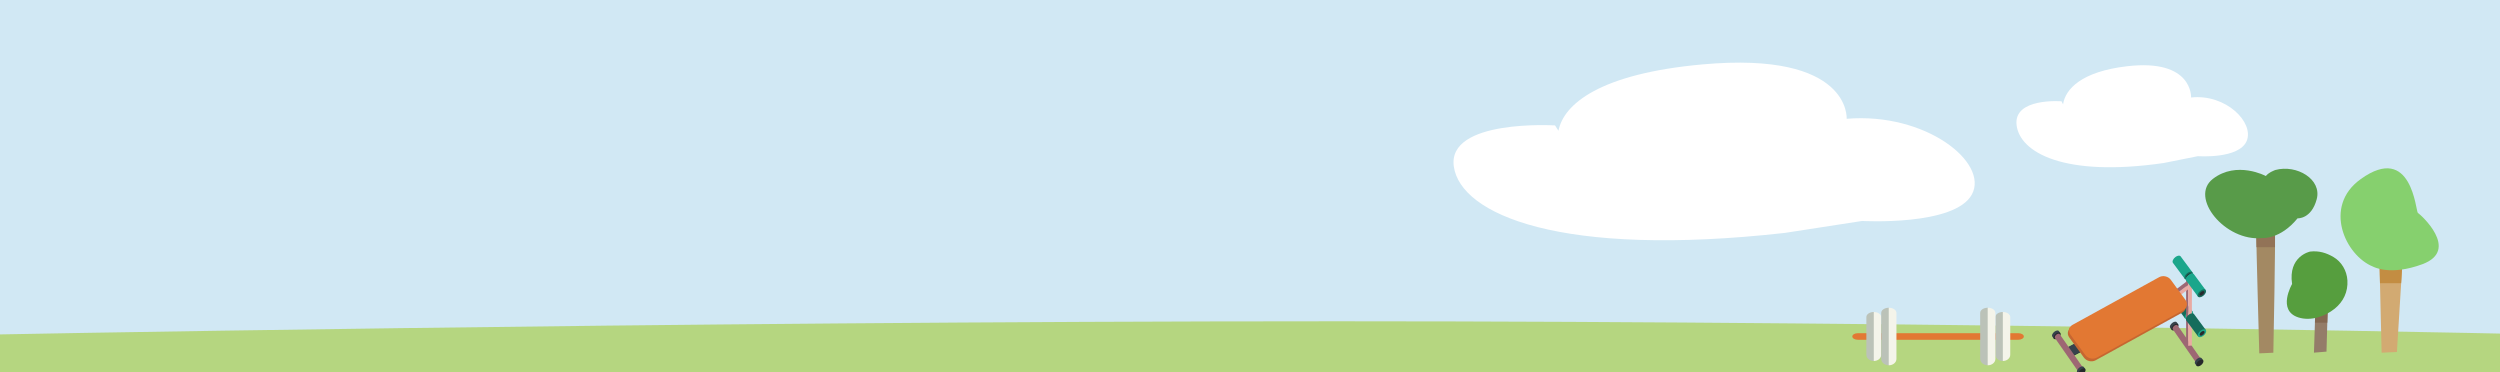 <?xml version="1.0" encoding="UTF-8" standalone="no"?>
<!-- Created with Inkscape (http://www.inkscape.org/) -->

<svg
   width="470"
   height="70"
   viewBox="0 0 124.354 18.521"
   version="1.1"
   id="svg5"
   sodipodi:docname="workout-hero-bg.svg"
   inkscape:version="1.1.2 (0a00cf5339, 2022-02-04)"
   xmlns:inkscape="http://www.inkscape.org/namespaces/inkscape"
   xmlns:sodipodi="http://sodipodi.sourceforge.net/DTD/sodipodi-0.dtd"
   xmlns="http://www.w3.org/2000/svg"
   xmlns:svg="http://www.w3.org/2000/svg">
  <sodipodi:namedview
     id="namedview1229"
     pagecolor="#ffffff"
     bordercolor="#666666"
     borderopacity="1.0"
     inkscape:pageshadow="2"
     inkscape:pageopacity="0.0"
     inkscape:pagecheckerboard="0"
     showgrid="false"
     inkscape:zoom="2.2617022"
     inkscape:cx="243.40074"
     inkscape:cy="-6.6321729"
     inkscape:window-width="1920"
     inkscape:window-height="989"
     inkscape:window-x="0"
     inkscape:window-y="0"
     inkscape:window-maximized="1"
     inkscape:current-layer="svg5" />
  <defs
     id="defs2">
    <clipPath
       clipPathUnits="userSpaceOnUse"
       id="clipPath4160">
      <path
         d="M 0,400 H 600 V 0 H 0 Z"
         id="path4158" />
    </clipPath>
    <clipPath
       clipPathUnits="userSpaceOnUse"
       id="clipPath4352">
      <path
         d="m 332.608,296.304 h 20.081 v -17.359 h -20.081 z"
         id="path4350" />
    </clipPath>
    <clipPath
       clipPathUnits="userSpaceOnUse"
       id="clipPath4352-5">
      <path
         d="m 332.608,296.304 h 20.081 v -17.359 h -20.081 z"
         id="path4350-0" />
    </clipPath>
    <radialGradient
       fx="0"
       fy="0"
       cx="0"
       cy="0"
       r="1"
       gradientUnits="userSpaceOnUse"
       gradientTransform="matrix(5.635,5.403,4.395,-4.584,325.129,305.371)"
       spreadMethod="pad"
       id="radialGradient4400">
      <stop
         style="stop-opacity:1;stop-color:#ee9664"
         offset="0"
         id="stop4394" />
      <stop
         style="stop-opacity:1;stop-color:#ee9664"
         offset="0.012"
         id="stop4396" />
      <stop
         style="stop-opacity:1;stop-color:#f3ab8d"
         offset="1"
         id="stop4398" />
    </radialGradient>
    <radialGradient
       fx="0"
       fy="0"
       cx="0"
       cy="0"
       r="1"
       gradientUnits="userSpaceOnUse"
       gradientTransform="matrix(5.172,5.941,4.243,-5.259,340.541,310.101)"
       spreadMethod="pad"
       id="radialGradient4422">
      <stop
         style="stop-opacity:1;stop-color:#ee9664"
         offset="0"
         id="stop4416" />
      <stop
         style="stop-opacity:1;stop-color:#ee9664"
         offset="0.012"
         id="stop4418" />
      <stop
         style="stop-opacity:1;stop-color:#f3ab8d"
         offset="1"
         id="stop4420" />
    </radialGradient>
    <radialGradient
       fx="0"
       fy="0"
       cx="0"
       cy="0"
       r="1"
       gradientUnits="userSpaceOnUse"
       gradientTransform="matrix(5.635,5.403,4.395,-4.584,320.647,294.701)"
       spreadMethod="pad"
       id="radialGradient4444">
      <stop
         style="stop-opacity:1;stop-color:#ee9664"
         offset="0"
         id="stop4438" />
      <stop
         style="stop-opacity:1;stop-color:#ee9664"
         offset="0.012"
         id="stop4440" />
      <stop
         style="stop-opacity:1;stop-color:#f3ab8d"
         offset="1"
         id="stop4442" />
    </radialGradient>
    <clipPath
       clipPathUnits="userSpaceOnUse"
       id="clipPath4470">
      <path
         d="m 321.883,305.608 h 8.449 v -5.801 h -8.449 z"
         id="path4468" />
    </clipPath>
    <clipPath
       clipPathUnits="userSpaceOnUse"
       id="clipPath4494">
      <path
         d="m 341.811,325.915 h 5.246 v -4.603 h -5.246 z"
         id="path4492" />
    </clipPath>
    <clipPath
       clipPathUnits="userSpaceOnUse"
       id="clipPath4510">
      <path
         d="m 307.033,297.11 h 4.194 v -5.604 h -4.194 z"
         id="path4508" />
    </clipPath>
    <clipPath
       clipPathUnits="userSpaceOnUse"
       id="clipPath4530">
      <path
         d="m 336.986,293.957 h 3.919 v -3.645 h -3.919 z"
         id="path4528" />
    </clipPath>
    <clipPath
       clipPathUnits="userSpaceOnUse"
       id="clipPath4554">
      <path
         d="m 355.765,208.882 h 9.448 v -19.818 h -9.448 z"
         id="path4552" />
    </clipPath>
    <radialGradient
       fx="0"
       fy="0"
       cx="0"
       cy="0"
       r="1"
       gradientUnits="userSpaceOnUse"
       gradientTransform="matrix(7.557,2.431,2.431,-7.557,468.736,282.569)"
       spreadMethod="pad"
       id="radialGradient4694">
      <stop
         style="stop-opacity:1;stop-color:#f1a87f"
         offset="0"
         id="stop4688" />
      <stop
         style="stop-opacity:1;stop-color:#f1a87f"
         offset="0.012"
         id="stop4690" />
      <stop
         style="stop-opacity:1;stop-color:#f6c4a8"
         offset="1"
         id="stop4692" />
    </radialGradient>
    <radialGradient
       fx="0"
       fy="0"
       cx="0"
       cy="0"
       r="1"
       gradientUnits="userSpaceOnUse"
       gradientTransform="matrix(4.993,4.316,4.316,-4.993,439.708,266.971)"
       spreadMethod="pad"
       id="radialGradient4716">
      <stop
         style="stop-opacity:1;stop-color:#f1a87f"
         offset="0"
         id="stop4710" />
      <stop
         style="stop-opacity:1;stop-color:#f1a87f"
         offset="0.012"
         id="stop4712" />
      <stop
         style="stop-opacity:1;stop-color:#f6c4a8"
         offset="1"
         id="stop4714" />
    </radialGradient>
    <radialGradient
       fx="0"
       fy="0"
       cx="0"
       cy="0"
       r="1"
       gradientUnits="userSpaceOnUse"
       gradientTransform="matrix(5.679,4.908,3.992,-4.619,451.641,274.602)"
       spreadMethod="pad"
       id="radialGradient4738">
      <stop
         style="stop-opacity:1;stop-color:#f1a87f"
         offset="0"
         id="stop4732" />
      <stop
         style="stop-opacity:1;stop-color:#f1a87f"
         offset="0.012"
         id="stop4734" />
      <stop
         style="stop-opacity:1;stop-color:#f6c4a8"
         offset="1"
         id="stop4736" />
    </radialGradient>
    <clipPath
       clipPathUnits="userSpaceOnUse"
       id="clipPath4760">
      <path
         d="m 472.222,297.479 h 4.942 v -5.493 h -4.942 z"
         id="path4758" />
    </clipPath>
    <clipPath
       clipPathUnits="userSpaceOnUse"
       id="clipPath4780">
      <path
         d="m 448.301,275.269 h 2.781 v -4.176 h -2.781 z"
         id="path4778" />
    </clipPath>
    <clipPath
       clipPathUnits="userSpaceOnUse"
       id="clipPath4804">
      <path
         d="m 448.207,278.042 h 17.637 v -13.839 h -17.637 z"
         id="path4802" />
    </clipPath>
  </defs>
  <path
     d="M -1.867,19.483 H 127.869 V -0.037 H -1.867 Z"
     style="fill:#d1e8f4;fill-opacity:1;fill-rule:nonzero;stroke:none;stroke-width:0.113"
     id="path4152" />
  <g
     id="g4230"
     transform="matrix(0.216,0,0,-0.034,127.869,19.483)">
    <path
       d="m 0,0 h -600 v 82.864 c 0,0 160.861,20.136 316,20.136 C -139.519,103 0,82.864 0,82.864 Z"
       style="fill:#b5d680;fill-opacity:1;fill-rule:nonzero;stroke:none"
       id="path4232" />
  </g>
  <g
     id="g4162"
     transform="matrix(0.128,0,0,-0.099,77.35,6.239)">
    <path
       d="m 0,0 c 0,0 -42,3.334 -39.333,-20.666 2.666,-24 41.333,-46 128.666,-33.334 l 30,6 c 0,0 36,-2.666 42.667,13.334 6.667,16 -18,41.332 -48.667,38 0,0 1.822,34.08 -56,27.333 -40,-4.667 -54,-20 -56,-33.333"
       style="fill:#ffffff;fill-opacity:1;fill-rule:nonzero;stroke:none"
       id="path4164" />
  </g>
  <g
     id="g7902"
     transform="matrix(0.476,0,0,0.506,74.028,3.061)">
    <g
       id="g4210"
       transform="matrix(0.168,0,0,-0.168,80.26,16.961)">
      <path
         d="m 0,0 c -0.186,-0.559 1.861,-69.801 1.861,-69.801 l 8.749,0.372 c 0,0 1.489,69.988 0.931,70.36 C 10.982,1.303 0,0 0,0"
         style="fill:#a38963;fill-opacity:1;fill-rule:nonzero;stroke:none"
         id="path4212" />
    </g>
    <g
       id="g4222"
       transform="matrix(0.168,0,0,-0.168,80.26,16.961)">
      <path
         d="m 0,0 c -0.038,-0.113 0.017,-3.054 0.127,-7.669 h 11.524 c 0.035,5.18 0.01,8.52 -0.11,8.6 C 10.982,1.303 0,0 0,0"
         style="fill:#927357;fill-opacity:1;fill-rule:nonzero;stroke:none"
         id="path4224" />
    </g>
    <g
       id="g4226"
       transform="matrix(0.168,0,0,-0.168,80.883,17.352)">
      <path
         d="m 0,0 c 0,0 11.168,-0.931 21.964,11.541 0,0 8.562,-0.559 11.913,11.168 3.351,11.727 -12.471,20.476 -25.687,17.125 0,0 -4.095,-1.304 -5.956,-3.537 0,0 -18.056,9.121 -32.946,-1.675 C -45.603,23.826 -23.081,-2.234 0,0"
         style="fill:#589b49;fill-opacity:1;fill-rule:nonzero;stroke:none"
         id="path4228" />
    </g>
  </g>
  <g
     id="g4166"
     transform="matrix(0.168,0,0,-0.168,102.544,5.039)">
    <path
       d="m 0,0 c 0,0 -14.215,1.128 -13.312,-6.994 0.903,-8.122 13.989,-15.569 43.546,-11.282 l 10.154,2.031 c 0,0 12.183,-0.902 14.44,4.513 2.256,5.415 -6.093,13.988 -16.471,12.86 0,0 0.617,11.535 -18.953,9.251 C 5.866,8.8 1.129,3.61 0.451,-0.902"
       style="fill:#ffffff;fill-opacity:1;fill-rule:nonzero;stroke:none"
       id="path4168" />
  </g>
  <g
     id="g7473"
     transform="matrix(0.248,0,0,0.248,74.617,5.827)">
    <g
       id="g4170"
       transform="matrix(0.322,0,0,-0.322,176.811,47.247)">
      <path
         d="M 0,0 -1.33,56.487 12.849,54.271 9.524,0.442 Z"
         style="fill:#d2aa72;fill-opacity:1;fill-rule:nonzero;stroke:none"
         id="path4172" />
    </g>
    <g
       id="g4182"
       transform="matrix(0.322,0,0,-0.322,176.483,33.31)">
      <path
         d="m 0,0 h 13.188 l 0.679,10.994 -12.192,1.905 h -1.98 z"
         style="fill:#c38d42;fill-opacity:1;fill-rule:nonzero;stroke:none"
         id="path4184" />
    </g>
    <g
       id="g4186"
       transform="matrix(0.322,0,0,-0.322,175.099,29.984)">
      <path
         d="m 0,0 c 0,0 10.633,-5.981 30.791,1.55 23.66,8.84 -1.55,31.233 -2.88,31.898 C 26.582,34.113 24.317,77.573 -7.754,54.493 -31.455,37.436 -17.279,6.867 0,0"
         style="fill:#86d06e;fill-opacity:1;fill-rule:nonzero;stroke:none"
         id="path4188" />
    </g>
  </g>
  <g
     id="g7465"
     transform="matrix(0.248,0,0,0.266,73.489,4.989)">
    <g
       id="g4174"
       transform="matrix(0.322,0,0,-0.322,168.046,39.773)">
      <path
         d="m 0,0 -0.802,-23.038 7.813,0.601 0.802,26.644 z"
         style="fill:#947c69;fill-opacity:1;fill-rule:nonzero;stroke:none"
         id="path4176" />
    </g>
    <g
       id="g4178"
       transform="matrix(0.322,0,0,-0.322,167.984,41.584)">
      <path
         d="M 0,0 H 7.713 L 8.008,9.831 0.195,5.624 Z"
         style="fill:#846852;fill-opacity:1;fill-rule:nonzero;stroke:none"
         id="path4180" />
    </g>
    <g
       id="g4190"
       transform="matrix(0.322,0,0,-0.322,164.692,40.611)">
      <path
         d="m 0,0 c 7.568,-2.226 16.479,0.535 22.548,5.106 5.424,4.082 8.33,9.851 7.909,16.422 -0.363,5.68 -3.647,10.779 -8.621,13.53 -4.509,2.494 -9.216,3.806 -14.624,3.206 0,0 -13.823,-2.605 -11.219,-18.832 0,0 -9.616,-15.425 4.007,-19.432"
         style="fill:#569e3e;fill-opacity:1;fill-rule:nonzero;stroke:none"
         id="path4192" />
    </g>
  </g>
  <g
     id="g4092"
     transform="matrix(0.18,0.085,-0.085,0.18,81.411,-3.835)">
    <g
       id="g2405"
       transform="matrix(0.353,0,0,-0.353,167.2,28.592)">
      <path
         d="m 0,0 -12.416,6.654 c -0.075,0.058 -0.158,0.104 -0.243,0.142 -0.393,0.173 -0.88,0.13 -1.411,-0.176 -1.285,-0.742 -2.327,-2.733 -2.327,-4.447 0,-0.982 0.343,-1.658 0.878,-1.918 l 12.467,-6.682 0.061,0.47 c 0.155,0.047 0.318,0.116 0.484,0.212 1.286,0.743 2.327,2.733 2.327,4.447 0,0.439 -0.07,0.816 -0.194,1.123 z"
         style="fill:#156d5c;fill-opacity:1;fill-rule:nonzero;stroke:none"
         id="path2407" />
    </g>
    <g
       id="g2409"
       transform="matrix(0.353,0,0,-0.353,167.44,29.227)">
      <path
         d="m 0,0 c 0,-1.714 -1.042,-3.705 -2.327,-4.446 -1.286,-0.743 -2.328,0.045 -2.328,1.759 0,1.713 1.042,3.705 2.328,4.447 C -1.042,2.501 0,1.714 0,0"
         style="fill:#1ba68b;fill-opacity:1;fill-rule:nonzero;stroke:none"
         id="path2411" />
    </g>
    <g
       id="g2413"
       transform="matrix(0.353,0,0,-0.353,167.129,29.426)">
      <path
         d="m 0,0 c 0,-0.993 -0.603,-2.147 -1.348,-2.577 -0.745,-0.431 -1.35,0.026 -1.35,1.019 0,0.994 0.605,2.148 1.35,2.578 C -0.603,1.45 0,0.993 0,0"
         style="fill:#d5d5d5;fill-opacity:1;fill-rule:nonzero;stroke:none"
         id="path2415" />
    </g>
    <g
       id="g2417"
       transform="matrix(0.353,0,0,-0.353,166.577,30.28)">
      <path
         d="M 0,0 C 0.745,0.43 1.35,1.583 1.35,2.578 1.35,3.011 1.229,3.334 1.036,3.534 1.356,3.389 1.564,3.001 1.564,2.421 1.564,1.428 0.961,0.274 0.216,-0.156 -0.205,-0.399 -0.575,-0.352 -0.822,-0.093 -0.594,-0.198 -0.311,-0.18 0,0"
         style="fill:#767e87;fill-opacity:1;fill-rule:nonzero;stroke:none"
         id="path2419" />
    </g>
    <g
       id="g2421"
       transform="matrix(0.353,0,0,-0.353,165.251,32.944)">
      <path
         d="m 0,0 -1.56,0.834 c -0.065,0.049 -0.135,0.088 -0.209,0.121 -0.333,0.147 -0.748,0.111 -1.201,-0.15 -1.095,-0.632 -1.983,-2.329 -1.983,-3.79 0,-0.837 0.292,-1.413 0.746,-1.636 l 1.604,-0.856 0.052,0.401 c 0.133,0.039 0.272,0.099 0.412,0.18 1.096,0.633 1.985,2.33 1.985,3.79 0,0.375 -0.059,0.696 -0.165,0.958 z"
         style="fill:#37424c;fill-opacity:1;fill-rule:nonzero;stroke:none"
         id="path2423" />
    </g>
    <g
       id="g2425"
       transform="matrix(0.353,0,0,-0.353,165.455,33.485)">
      <path
         d="m 0,0 c 0,-1.461 -0.886,-3.157 -1.983,-3.79 -1.096,-0.632 -1.982,0.039 -1.982,1.5 0,1.46 0.886,3.157 1.982,3.79 C -0.886,2.132 0,1.461 0,0"
         style="fill:#26292b;fill-opacity:1;fill-rule:nonzero;stroke:none"
         id="path2427" />
    </g>
    <g
       id="g2429"
       transform="matrix(0.353,0,0,-0.353,174.136,38.39)">
      <path
         d="m 0,0 -25.36,14.577 c -0.046,0.036 -0.097,0.064 -0.149,0.087 -0.239,0.105 -0.536,0.08 -0.86,-0.107 -0.783,-0.453 -1.419,-1.667 -1.419,-2.712 0,-0.599 0.21,-1.012 0.535,-1.17 l 25.392,-14.593 0.037,0.286 c 0.094,0.028 0.194,0.07 0.295,0.129 0.784,0.453 1.419,1.667 1.419,2.711 0,0.268 -0.042,0.499 -0.118,0.686 z"
         style="fill:#9d6773;fill-opacity:1;fill-rule:nonzero;stroke:none"
         id="path2431" />
    </g>
    <g
       id="g2433"
       transform="matrix(0.353,0,0,-0.353,174.283,38.777)">
      <path
         d="m 0,0 c 0,-1.045 -0.635,-2.259 -1.418,-2.712 -0.785,-0.453 -1.42,0.027 -1.42,1.073 0,1.045 0.635,2.26 1.42,2.712 C -0.635,1.526 0,1.045 0,0"
         style="fill:#a6a6a6;fill-opacity:1;fill-rule:nonzero;stroke:none"
         id="path2435" />
    </g>
    <g
       id="g2437"
       transform="matrix(0.353,0,0,-0.353,174.712,38.401)">
      <path
         d="m 0,0 -1.559,0.833 c -0.065,0.05 -0.135,0.089 -0.209,0.122 -0.333,0.147 -0.749,0.11 -1.202,-0.151 -1.094,-0.632 -1.982,-2.329 -1.982,-3.79 0,-0.837 0.292,-1.413 0.747,-1.635 l 1.604,-0.856 0.051,0.4 c 0.133,0.04 0.271,0.099 0.412,0.181 1.096,0.633 1.985,2.329 1.985,3.79 0,0.374 -0.058,0.695 -0.165,0.957 z"
         style="fill:#37424c;fill-opacity:1;fill-rule:nonzero;stroke:none"
         id="path2439" />
    </g>
    <g
       id="g2441"
       transform="matrix(0.353,0,0,-0.353,174.916,38.942)">
      <path
         d="m 0,0 c 0,-1.461 -0.888,-3.157 -1.984,-3.791 -1.095,-0.632 -1.983,0.039 -1.983,1.5 0,1.461 0.888,3.158 1.983,3.791 C -0.888,2.132 0,1.46 0,0"
         style="fill:#26292b;fill-opacity:1;fill-rule:nonzero;stroke:none"
         id="path2443" />
    </g>
    <g
       id="g2445"
       transform="matrix(0.353,0,0,-0.353,162.153,20.612)">
      <path
         d="m 0,0 21.529,-45.646 -2.26,1.305 L -2.26,1.305 Z"
         style="fill:#9d6773;fill-opacity:1;fill-rule:nonzero;stroke:none"
         id="path2447" />
    </g>
    <g
       id="g2449"
       transform="matrix(0.353,0,0,-0.353,170.546,36.255)">
      <path
         d="m 0,0 -2.261,-1.305 -21.53,45.646 2.262,1.305 z"
         style="fill:#e9aaa3;fill-opacity:1;fill-rule:nonzero;stroke:none"
         id="path2451" />
    </g>
    <g
       id="g2453"
       transform="matrix(0.353,0,0,-0.353,172.102,31.292)">
      <path
         d="m 0,0 -12.416,6.654 c -0.075,0.058 -0.158,0.104 -0.245,0.142 -0.391,0.173 -0.879,0.13 -1.408,-0.176 -1.287,-0.742 -2.329,-2.733 -2.329,-4.447 0,-0.982 0.343,-1.658 0.878,-1.918 l 12.467,-6.681 0.06,0.47 c 0.157,0.046 0.32,0.115 0.485,0.212 1.285,0.742 2.327,2.732 2.327,4.446 0,0.439 -0.068,0.816 -0.192,1.123 z"
         style="fill:#156d5c;fill-opacity:1;fill-rule:nonzero;stroke:none"
         id="path2455" />
    </g>
    <g
       id="g2457"
       transform="matrix(0.353,0,0,-0.353,172.342,31.926)">
      <path
         d="m 0,0 c 0,-1.714 -1.042,-3.705 -2.328,-4.448 -1.285,-0.741 -2.328,0.047 -2.328,1.76 0,1.714 1.043,3.706 2.328,4.447 C -1.042,2.501 0,1.713 0,0"
         style="fill:#1ba68b;fill-opacity:1;fill-rule:nonzero;stroke:none"
         id="path2459" />
    </g>
    <g
       id="g2461"
       transform="matrix(0.353,0,0,-0.353,172.031,32.126)">
      <path
         d="m 0,0 c 0,-0.993 -0.604,-2.147 -1.349,-2.578 -0.746,-0.429 -1.35,0.027 -1.35,1.02 0,0.994 0.604,2.148 1.35,2.579 C -0.604,1.45 0,0.993 0,0"
         style="fill:#26292b;fill-opacity:1;fill-rule:nonzero;stroke:none"
         id="path2463" />
    </g>
    <g
       id="g2465"
       transform="matrix(0.353,0,0,-0.353,171.478,32.98)">
      <path
         d="M 0,0 C 0.745,0.43 1.35,1.584 1.35,2.577 1.35,3.011 1.229,3.335 1.037,3.534 1.357,3.39 1.566,3.001 1.566,2.421 1.566,1.428 0.962,0.274 0.217,-0.156 -0.204,-0.398 -0.574,-0.352 -0.821,-0.093 -0.593,-0.197 -0.31,-0.18 0,0"
         style="fill:#37424c;fill-opacity:1;fill-rule:nonzero;stroke:none"
         id="path2467" />
    </g>
    <g
       id="g2469"
       transform="matrix(0.353,0,0,-0.353,142.427,50.385)">
      <path
         d="m 0,0 c 0.027,0.046 0.056,0.092 0.09,0.136 l 10.123,13.407 c 0.451,0.598 1.357,0.785 2.024,0.42 l 3.829,-2.092 c 0.254,-0.14 0.438,-0.34 0.541,-0.567 0.051,0.039 0.101,0.077 0.101,0.077 l -0.003,-0.488 c 0.002,-0.035 0.001,-0.069 -10e-4,-0.103 V 10.764 C 16.687,10.547 16.607,10.328 16.458,10.129 L 6.333,-3.279 C 5.883,-3.875 4.976,-4.064 4.309,-3.699 l -3.828,2.093 c -0.39,0.213 -0.611,0.569 -0.639,0.948 l -0.004,0.002 v 0.709 z"
         style="fill:#26292b;fill-opacity:1;fill-rule:nonzero;stroke:none"
         id="path2471" />
    </g>
    <g
       id="g2473"
       transform="matrix(0.353,0,0,-0.353,142.597,50.768)">
      <path
         d="m 0,0 3.827,-2.094 c 0.668,-0.364 1.574,-0.176 2.025,0.421 l 10.125,13.407 c 0.45,0.597 0.275,1.377 -0.392,1.742 l -3.829,2.093 c -0.667,0.365 -1.574,0.177 -2.025,-0.42 L -0.392,1.741 C -0.843,1.145 -0.668,0.364 0,0"
         style="fill:#37424c;fill-opacity:1;fill-rule:nonzero;stroke:none"
         id="path2475" />
    </g>
    <g
       id="g2477"
       transform="matrix(0.353,0,0,-0.353,139.559,47.507)">
      <path
         d="m 0,0 -1.56,0.834 c -0.065,0.05 -0.136,0.089 -0.208,0.121 -0.334,0.147 -0.75,0.111 -1.201,-0.15 -1.096,-0.633 -1.985,-2.329 -1.985,-3.79 0,-0.837 0.294,-1.413 0.749,-1.635 l 1.602,-0.857 0.052,0.401 c 0.134,0.039 0.272,0.099 0.412,0.18 1.097,0.633 1.985,2.329 1.985,3.79 0,0.375 -0.06,0.696 -0.164,0.957 z"
         style="fill:#37424c;fill-opacity:1;fill-rule:nonzero;stroke:none"
         id="path2479" />
    </g>
    <g
       id="g2481"
       transform="matrix(0.353,0,0,-0.353,139.763,48.047)">
      <path
         d="m 0,0 c 0,-1.461 -0.888,-3.157 -1.982,-3.79 -1.097,-0.632 -1.984,0.039 -1.984,1.5 0,1.461 0.887,3.157 1.984,3.79 C -0.888,2.132 0,1.461 0,0"
         style="fill:#26292b;fill-opacity:1;fill-rule:nonzero;stroke:none"
         id="path2483" />
    </g>
    <g
       id="g2485"
       transform="matrix(0.353,0,0,-0.353,148.445,52.952)">
      <path
         d="m 0,0 -25.359,14.578 c -0.047,0.035 -0.099,0.063 -0.15,0.087 -0.239,0.105 -0.536,0.079 -0.859,-0.108 -0.784,-0.453 -1.42,-1.667 -1.42,-2.712 0,-0.599 0.209,-1.012 0.536,-1.17 l 25.39,-14.593 0.037,0.286 c 0.096,0.028 0.195,0.071 0.296,0.129 0.783,0.453 1.42,1.667 1.42,2.712 0,0.268 -0.042,0.498 -0.118,0.685 z"
         style="fill:#9d6773;fill-opacity:1;fill-rule:nonzero;stroke:none"
         id="path2487" />
    </g>
    <g
       id="g2489"
       transform="matrix(0.353,0,0,-0.353,148.591,53.339)">
      <path
         d="m 0,0 c 0,-1.045 -0.637,-2.259 -1.42,-2.711 -0.784,-0.454 -1.42,0.027 -1.42,1.072 0,1.045 0.636,2.26 1.42,2.712 C -0.637,1.526 0,1.045 0,0"
         style="fill:#a6a6a6;fill-opacity:1;fill-rule:nonzero;stroke:none"
         id="path2491" />
    </g>
    <g
       id="g2493"
       transform="matrix(0.353,0,0,-0.353,149.02,52.963)">
      <path
         d="m 0,0 -1.56,0.833 c -0.064,0.05 -0.134,0.088 -0.209,0.122 -0.333,0.147 -0.748,0.11 -1.2,-0.15 -1.096,-0.633 -1.984,-2.33 -1.984,-3.79 0,-0.838 0.294,-1.414 0.749,-1.636 l 1.601,-0.856 0.053,0.4 c 0.133,0.04 0.271,0.098 0.412,0.181 1.097,0.632 1.985,2.329 1.985,3.79 0,0.374 -0.059,0.695 -0.166,0.957 z"
         style="fill:#37424c;fill-opacity:1;fill-rule:nonzero;stroke:none"
         id="path2495" />
    </g>
    <g
       id="g2497"
       transform="matrix(0.353,0,0,-0.353,149.225,53.504)">
      <path
         d="m 0,0 c 0,-1.461 -0.888,-3.158 -1.985,-3.79 -1.094,-0.632 -1.982,0.039 -1.982,1.499 0,1.46 0.888,3.158 1.982,3.791 C -0.888,2.132 0,1.46 0,0"
         style="fill:#26292b;fill-opacity:1;fill-rule:nonzero;stroke:none"
         id="path2499" />
    </g>
    <g
       id="g2501"
       transform="matrix(0.353,0,0,-0.353,157.74,33.344)">
      <path
         d="m 0,0 2.261,-1.305 14.692,28.008 -1.357,2.874 z"
         style="fill:#e9aaa3;fill-opacity:1;fill-rule:nonzero;stroke:none"
         id="path2503" />
    </g>
    <g
       id="g2505"
       transform="matrix(0.353,0,0,-0.353,157.262,32.334)">
      <path
         d="m 0,0 2.261,-1.305 14.692,28.008 -2.223,1.23 z"
         style="fill:#9d6773;fill-opacity:1;fill-rule:nonzero;stroke:none"
         id="path2507" />
    </g>
    <g
       id="g2509"
       transform="matrix(0.353,0,0,-0.353,141.281,45.211)">
      <path
         d="m 0,0 c 0.108,0.186 0.225,0.369 0.36,0.548 l 41.032,56.69 c 1.827,2.419 5.5,3.182 8.204,1.702 l 15.512,-8.482 c 1.035,-0.564 1.773,-1.375 2.195,-2.295 0.207,0.159 0.408,0.312 0.408,0.312 l -0.01,-1.981 c 0.006,-0.137 0.005,-0.275 -0.002,-0.414 v -0.108 l -0.005,0.003 C 67.627,45.094 67.306,44.206 66.698,43.4 L 25.666,-13.29 c -1.827,-2.419 -5.5,-3.181 -8.205,-1.703 L 1.949,-6.51 c -1.584,0.865 -2.476,2.307 -2.585,3.84 l -0.018,0.01 v 2.874 z"
         style="fill:#c66630;fill-opacity:1;fill-rule:nonzero;stroke:none"
         id="path2511" />
    </g>
    <g
       id="g2513"
       transform="matrix(0.353,0,0,-0.353,141.968,46.764)">
      <path
         d="m 0,0 15.513,-8.482 c 2.704,-1.479 6.378,-0.717 8.204,1.703 L 64.749,49.91 c 1.826,2.42 1.116,5.58 -1.589,7.059 l -15.513,8.482 c -2.704,1.479 -6.376,0.716 -8.204,-1.703 L -1.589,7.059 C -3.416,4.639 -2.704,1.479 0,0"
         style="fill:#e27833;fill-opacity:1;fill-rule:nonzero;stroke:none"
         id="path2515" />
    </g>
    <g
       id="g2517"
       transform="matrix(0.353,0,0,-0.353,161.342,20.147)">
      <path
         d="m 0,0 2.26,-1.305 2.3,1.292 -2.262,1.305 z"
         style="fill:#d9d9d9;fill-opacity:1;fill-rule:nonzero;stroke:none"
         id="path2519" />
    </g>
    <g
       id="g2521"
       transform="matrix(0.353,0,0,-0.353,162.936,19.689)">
      <path
         d="m 0,0 -12.417,6.655 c -0.075,0.058 -0.158,0.104 -0.245,0.142 -0.391,0.172 -0.879,0.13 -1.408,-0.176 -1.286,-0.742 -2.329,-2.733 -2.329,-4.448 0,-0.982 0.343,-1.657 0.878,-1.918 l 12.467,-6.681 0.06,0.471 c 0.157,0.045 0.32,0.115 0.485,0.211 1.286,0.743 2.327,2.733 2.327,4.447 0,0.439 -0.068,0.816 -0.192,1.123 z"
         style="fill:#1ba68b;fill-opacity:1;fill-rule:nonzero;stroke:none"
         id="path2523" />
    </g>
    <g
       id="g2525"
       transform="matrix(0.353,0,0,-0.353,163.175,20.324)">
      <path
         d="m 0,0 c 0,-1.714 -1.042,-3.705 -2.328,-4.447 -1.284,-0.741 -2.328,0.046 -2.328,1.76 0,1.714 1.044,3.705 2.328,4.446 C -1.042,2.502 0,1.714 0,0"
         style="fill:#156d5c;fill-opacity:1;fill-rule:nonzero;stroke:none"
         id="path2527" />
    </g>
    <g
       id="g2529"
       transform="matrix(0.353,0,0,-0.353,162.864,20.523)">
      <path
         d="m 0,0 c 0,-0.994 -0.604,-2.148 -1.349,-2.578 -0.745,-0.43 -1.35,0.026 -1.35,1.02 0,0.994 0.605,2.148 1.35,2.578 C -0.604,1.45 0,0.993 0,0"
         style="fill:#26292b;fill-opacity:1;fill-rule:nonzero;stroke:none"
         id="path2531" />
    </g>
    <g
       id="g2533"
       transform="matrix(0.353,0,0,-0.353,162.312,21.378)">
      <path
         d="m 0,0 c 0.745,0.43 1.349,1.584 1.349,2.578 0,0.434 -0.12,0.756 -0.313,0.957 C 1.355,3.389 1.564,3 1.564,2.422 1.564,1.428 0.96,0.275 0.215,-0.156 -0.206,-0.398 -0.575,-0.351 -0.823,-0.094 -0.594,-0.197 -0.312,-0.179 0,0"
         style="fill:#767e87;fill-opacity:1;fill-rule:nonzero;stroke:none"
         id="path2535" />
    </g>
    <g
       id="g2537"
       transform="matrix(0.353,0,0,-0.353,167.806,22.288)">
      <path
         d="m 0,0 -12.416,6.654 c -0.075,0.058 -0.158,0.104 -0.244,0.141 -0.391,0.174 -0.88,0.131 -1.409,-0.175 -1.286,-0.742 -2.328,-2.734 -2.328,-4.447 0,-0.982 0.343,-1.658 0.877,-1.918 l 12.466,-6.682 0.061,0.47 c 0.158,0.047 0.319,0.116 0.485,0.212 1.286,0.743 2.328,2.733 2.328,4.447 0,0.438 -0.069,0.816 -0.193,1.123 z"
         style="fill:#1ba68b;fill-opacity:1;fill-rule:nonzero;stroke:none"
         id="path2539" />
    </g>
    <g
       id="g2541"
       transform="matrix(0.353,0,0,-0.353,168.046,22.922)">
      <path
         d="m 0,0 c 0,-1.714 -1.042,-3.705 -2.327,-4.447 -1.286,-0.742 -2.328,0.045 -2.328,1.759 0,1.714 1.042,3.705 2.328,4.448 C -1.042,2.501 0,1.713 0,0"
         style="fill:#156d5c;fill-opacity:1;fill-rule:nonzero;stroke:none"
         id="path2543" />
    </g>
    <g
       id="g2545"
       transform="matrix(0.353,0,0,-0.353,167.735,23.122)">
      <path
         d="m 0,0 c 0,-0.993 -0.603,-2.147 -1.348,-2.578 -0.745,-0.43 -1.35,0.027 -1.35,1.02 0,0.994 0.605,2.147 1.35,2.578 C -0.603,1.45 0,0.993 0,0"
         style="fill:#26292b;fill-opacity:1;fill-rule:nonzero;stroke:none"
         id="path2547" />
    </g>
    <g
       id="g2549"
       transform="matrix(0.353,0,0,-0.353,167.183,23.976)">
      <path
         d="M 0,0 C 0.745,0.431 1.35,1.584 1.35,2.578 1.35,3.012 1.229,3.335 1.037,3.535 1.356,3.39 1.564,3.001 1.564,2.422 1.564,1.429 0.961,0.275 0.216,-0.155 -0.204,-0.398 -0.575,-0.351 -0.821,-0.092 -0.594,-0.197 -0.311,-0.179 0,0"
         style="fill:#37424c;fill-opacity:1;fill-rule:nonzero;stroke:none"
         id="path2551" />
    </g>
  </g>
  <g
     id="g7894"
     transform="matrix(0.287,0,0,0.271,62.553,6.385)">
    <g
       id="g896"
       transform="matrix(0.368,0,0,-0.233,132.808,38.2)">
      <path
         d="m 0,0 c 0,-1.432 -1.162,-2.592 -2.593,-2.592 h -75.601 c -1.431,0 -2.593,1.16 -2.593,2.592 0,1.432 1.162,2.592 2.593,2.592 H -2.593 C -1.162,2.592 0,1.432 0,0"
         style="fill:#e27833;fill-opacity:1;fill-rule:nonzero;stroke:none"
         id="path898" />
    </g>
    <g
       id="g900"
       transform="matrix(0.325,0,0,-0.233,105.516,34.629)">
      <path
         d="M 0,0 V -29.749 C 0,-32.45 1.772,-34.64 3.958,-34.64 L 4.202,-34.603 4.139,3.893 3.958,3.958 C 1.772,3.958 0,2.186 0,0"
         style="fill:#bbc2b8;fill-opacity:1;fill-rule:nonzero;stroke:none"
         id="path902" />
    </g>
    <g
       id="g908"
       transform="matrix(0.325,0,0,-0.233,127.882,34.629)">
      <path
         d="M 0,0 V -29.749 C 0,-32.45 1.772,-34.64 3.958,-34.64 L 4.161,-34.587 4.083,3.893 3.958,3.958 C 1.772,3.958 0,2.186 0,0"
         style="fill:#bbc2b8;fill-opacity:1;fill-rule:nonzero;stroke:none"
         id="path910" />
    </g>
    <g
       id="g912"
       transform="matrix(0.325,0,0,-0.233,129.168,33.708)">
      <path
         d="m 0,0 v -38.599 c 2.186,0 3.959,2.19 3.959,4.891 v 29.75 C 3.959,-1.772 2.186,0 0,0"
         style="fill:#f4f4ea;fill-opacity:1;fill-rule:nonzero;stroke:none"
         id="path914" />
    </g>
    <g
       id="g912-0"
       transform="matrix(0.325,0,0,-0.233,106.803,33.708)">
      <path
         d="m 0,0 v -38.599 c 2.186,0 3.959,2.19 3.959,4.891 v 29.75 C 3.959,-1.772 2.186,0 0,0"
         style="fill:#f4f4ea;fill-opacity:1;fill-rule:nonzero;stroke:none"
         id="path914-8" />
    </g>
    <g
       id="g916"
       transform="matrix(0.325,0,0,-0.233,109.446,32.931)">
      <path
         d="m 0,0 -0.162,0.035 c -2.22,-0.029 -4.011,-1.831 -4.011,-4.057 v -6.062 -0.363 -29.845 c 0,-2.75 1.791,-4.978 4.011,-5.013 L 0,-45.27 Z"
         style="fill:#bbc2b8;fill-opacity:1;fill-rule:nonzero;stroke:none"
         id="path918" />
    </g>
    <g
       id="g920"
       transform="matrix(0.325,0,0,-0.233,109.41,32.922)">
      <path
         d="m 0,0 c -0.018,0 -0.034,-0.005 -0.052,-0.005 v -45.34 c 0.018,-10e-4 0.034,-0.007 0.052,-0.007 2.244,0 4.062,2.248 4.062,5.02 v 36.27 C 4.062,-1.819 2.244,0 0,0"
         style="fill:#f4f4ea;fill-opacity:1;fill-rule:nonzero;stroke:none"
         id="path922" />
    </g>
    <g
       id="g924"
       transform="matrix(0.325,0,0,-0.233,125.241,33.867)">
      <path
         d="m 0,0 v -36.27 c 0,-2.75 1.791,-4.978 4.01,-5.013 l 0.138,0.02 L 4.195,4.022 4.01,4.058 C 1.791,4.029 0,2.226 0,0"
         style="fill:#bbc2b8;fill-opacity:1;fill-rule:nonzero;stroke:none"
         id="path926" />
    </g>
    <g
       id="g928"
       transform="matrix(0.325,0,0,-0.233,126.561,32.922)">
      <path
         d="m 0,0 c -0.018,0 -0.034,-0.005 -0.052,-0.005 v -45.34 c 0.018,-10e-4 0.034,-0.007 0.052,-0.007 2.243,0 4.062,2.248 4.062,5.02 v 36.27 C 4.062,-1.819 2.243,0 0,0"
         style="fill:#f4f4ea;fill-opacity:1;fill-rule:nonzero;stroke:none"
         id="path930" />
    </g>
  </g>
</svg>
